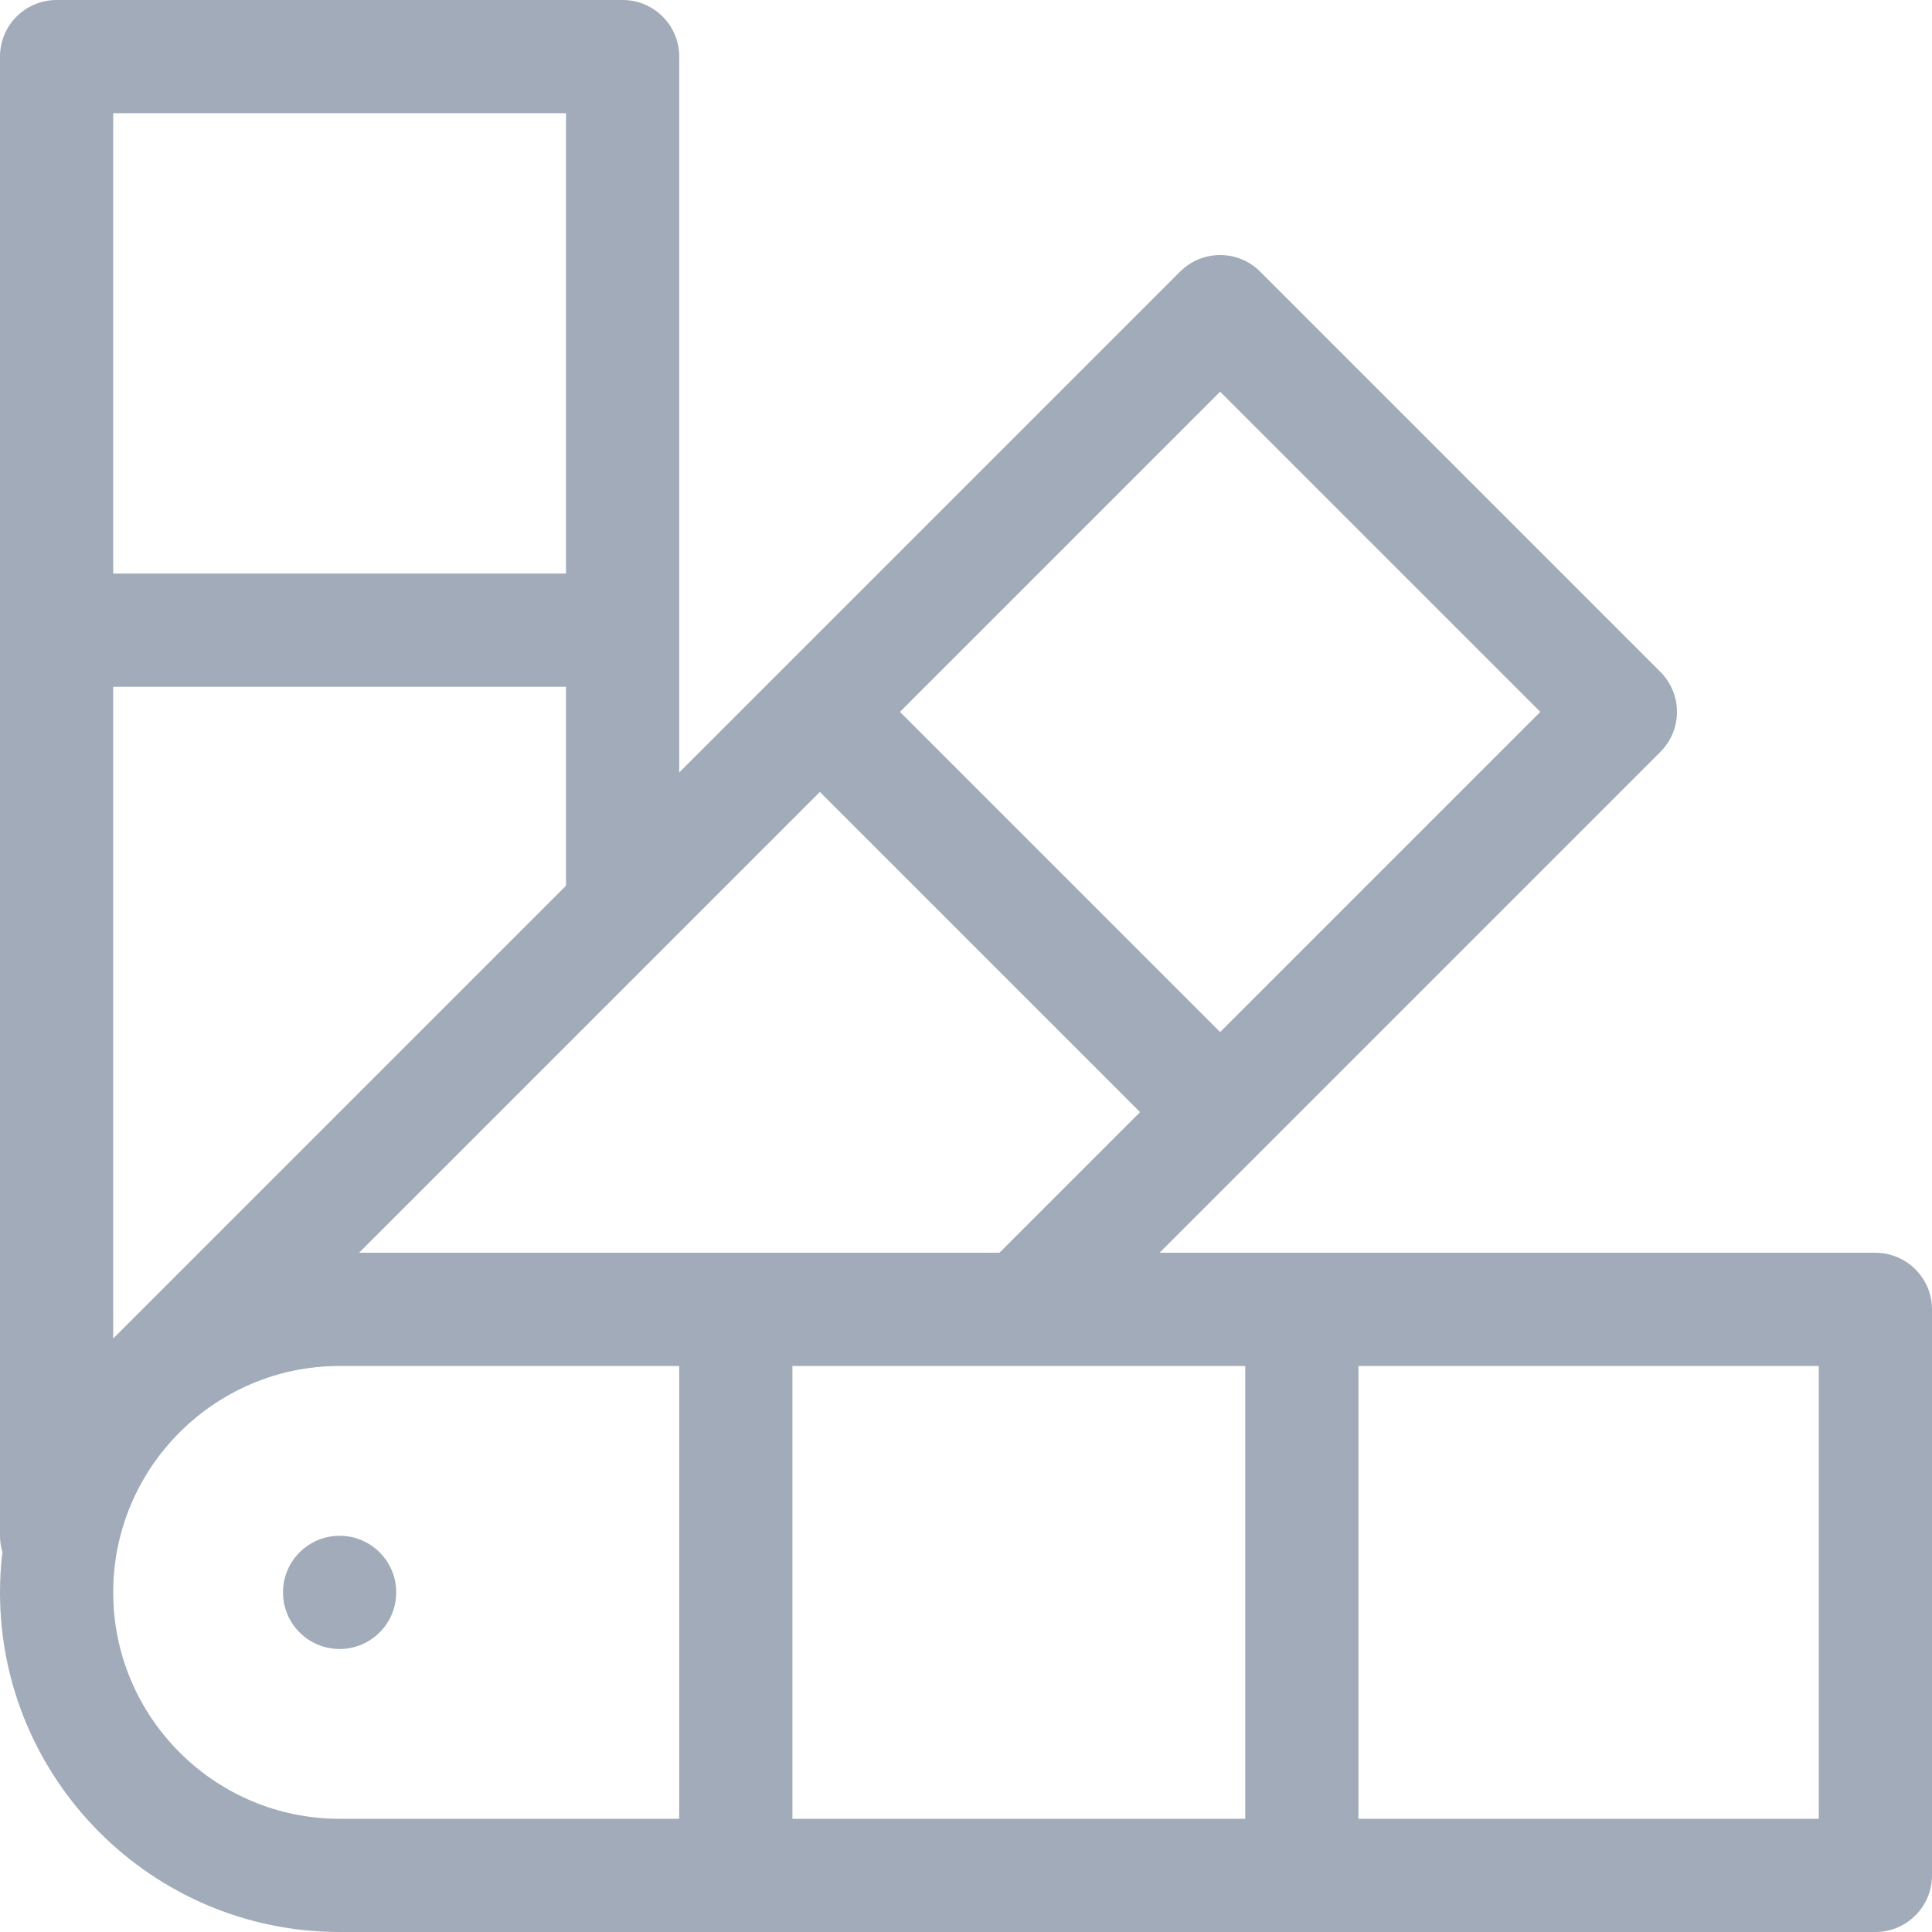 <?xml version="1.0" encoding="iso-8859-1"?>
<svg version="1.1" id="Capa_1" xmlns="http://www.w3.org/2000/svg" xmlns:xlink="http://www.w3.org/1999/xlink" x="0px" y="0px"
	 viewBox="0 0 512 512" style="enable-background:new 0 0 512 512;" xml:space="preserve" fill="#a1abb9">
<g>
	<g>
		<path d="M497,332c-7.711,0-180.924,0-189.721,0c4.42-4.42,125.843-125.843,132.738-132.739c5.858-5.858,5.858-15.355,0-21.213
			L333.952,71.982c-5.853-5.854-15.357-5.857-21.213,0C306.097,78.624,184.924,199.797,180,204.721V15c0-8.284-6.716-15-15-15H15
			C6.716,0,0,6.716,0,15v392c0,1.501,0.227,2.948,0.637,4.315C0.22,414.82,0,418.385,0,422c0,49.626,40.374,90,90,90
			c5.992,0,399.074,0,407,0c8.284,0,15-6.716,15-15V347C512,338.716,505.284,332,497,332z M323.346,103.802l84.853,84.853
			l-84.853,84.853l-84.853-84.853L323.346,103.802z M217.279,209.868l84.853,84.853L264.853,332c-7.401,0-162.358,0-169.706,0
			C106.404,320.743,204.661,222.486,217.279,209.868z M30,30h120v122H30V30z M30,182h120v52.721l-120,120V182z M180,482H90
			c-33.084,0-60-26.916-60-60s26.916-60,60-60h90V482z M330,482H210V362h120V482z M482,482H360V362h122V482z"/>
	</g>
</g>
<g>
	<g>
		<circle cx="90" cy="422" r="15"/>
	</g>
</g>
</svg>
